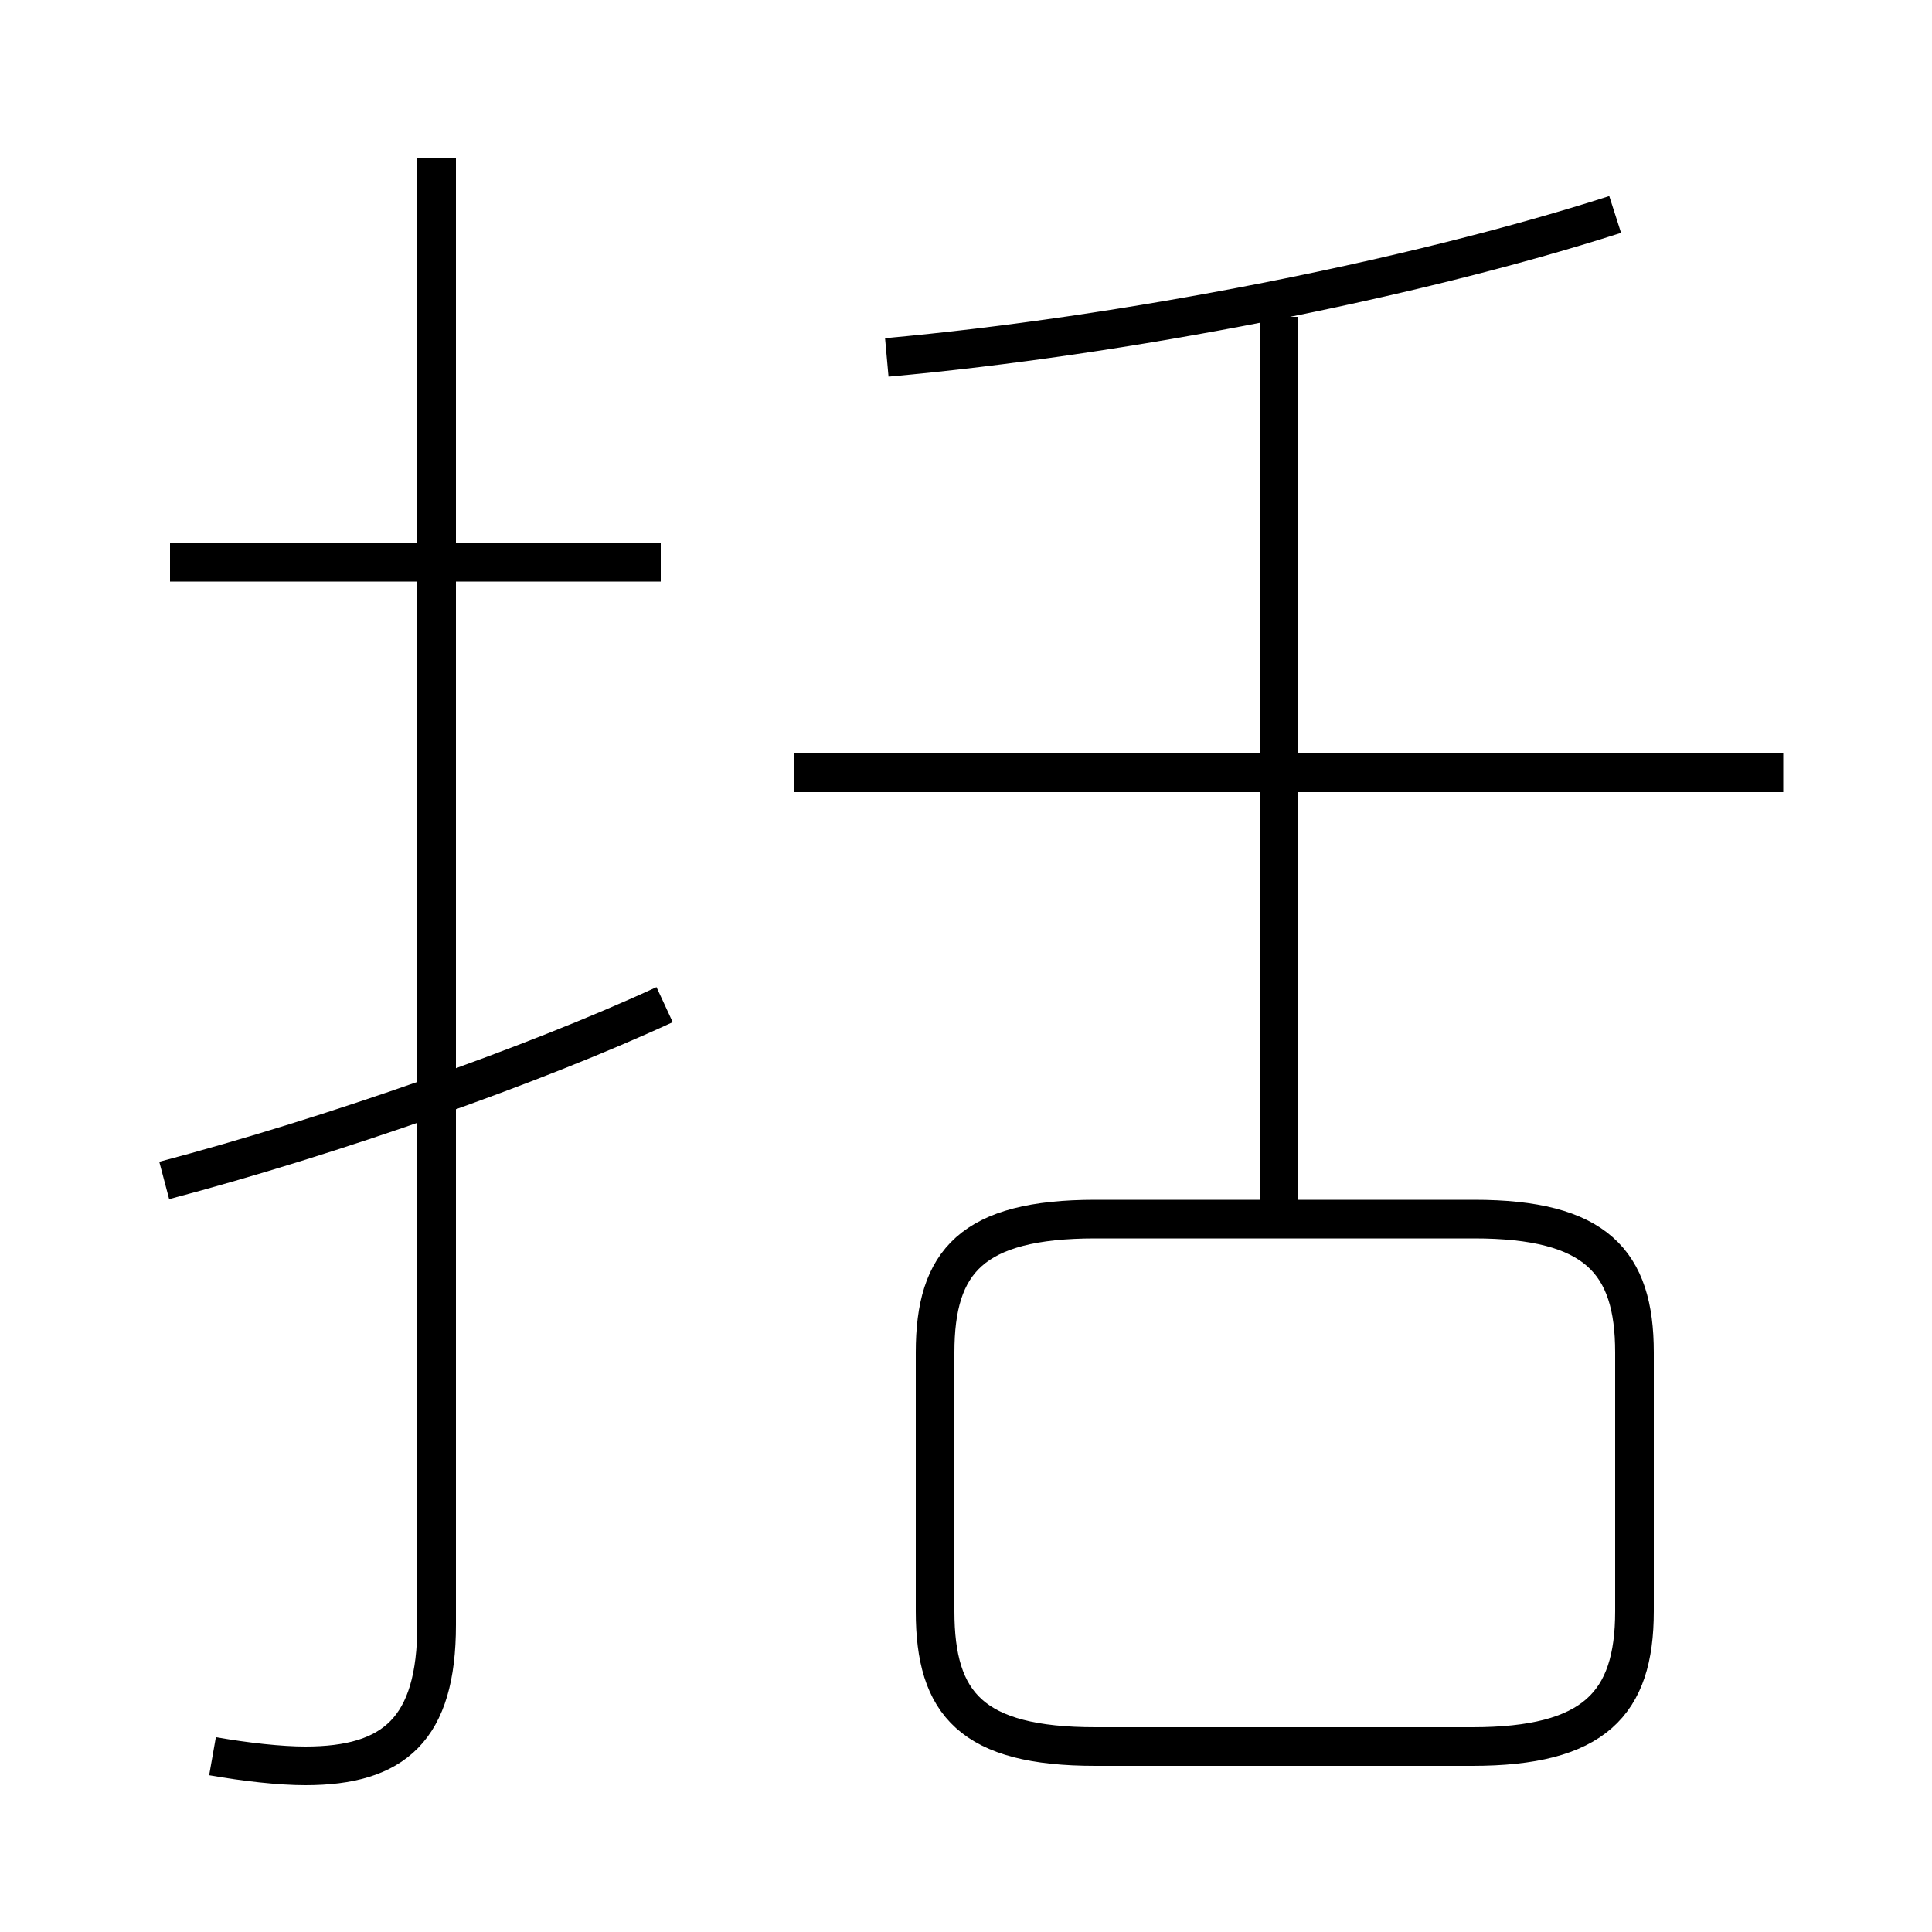 <?xml version='1.0' encoding='utf8'?>
<svg viewBox="0.0 -6.0 50.0 50.0" version="1.1" xmlns="http://www.w3.org/2000/svg">
<rect x="0.0" y="-6.0" width="50.0" height="50.0" fill="#808080" stroke="none"/>
<rect x="-1000" y="-1000" width="2000" height="2000" stroke="white" fill="white"/>
<g style="fill:white;stroke:#000000;  stroke-width:1">
<path d="M 5.5 1.45 C 6.35 1.6 7.25 1.7 7.9 1.7 C 10.2 1.7 11.3 0.75 11.3 -1.95 L 11.3 -39.9 M 4.25 -13.45 C 8.6 -14.6 13.85 -16.45 17.2 -18.0 M 28.35 1.2 L 38.1 1.2 C 41.25 1.2 42.3 0.1 42.3 -2.3 L 42.3 -9.0 C 42.3 -11.35 41.3 -12.45 38.15 -12.45 L 28.35 -12.45 C 25.15 -12.45 24.2 -11.35 24.2 -9.0 L 24.2 -2.3 C 24.2 0.1 25.15 1.2 28.35 1.2 Z M 17.1 -29.45 L 4.4 -29.45 M 46.15 -24.0 L 20.55 -24.0 M 33.1 -12.8 L 33.1 -35.8 M 22.95 -34.75 C 29.05 -35.3 36.5 -36.75 41.8 -38.45" transform="translate(0.0 38.0)" />
</g>
</svg>